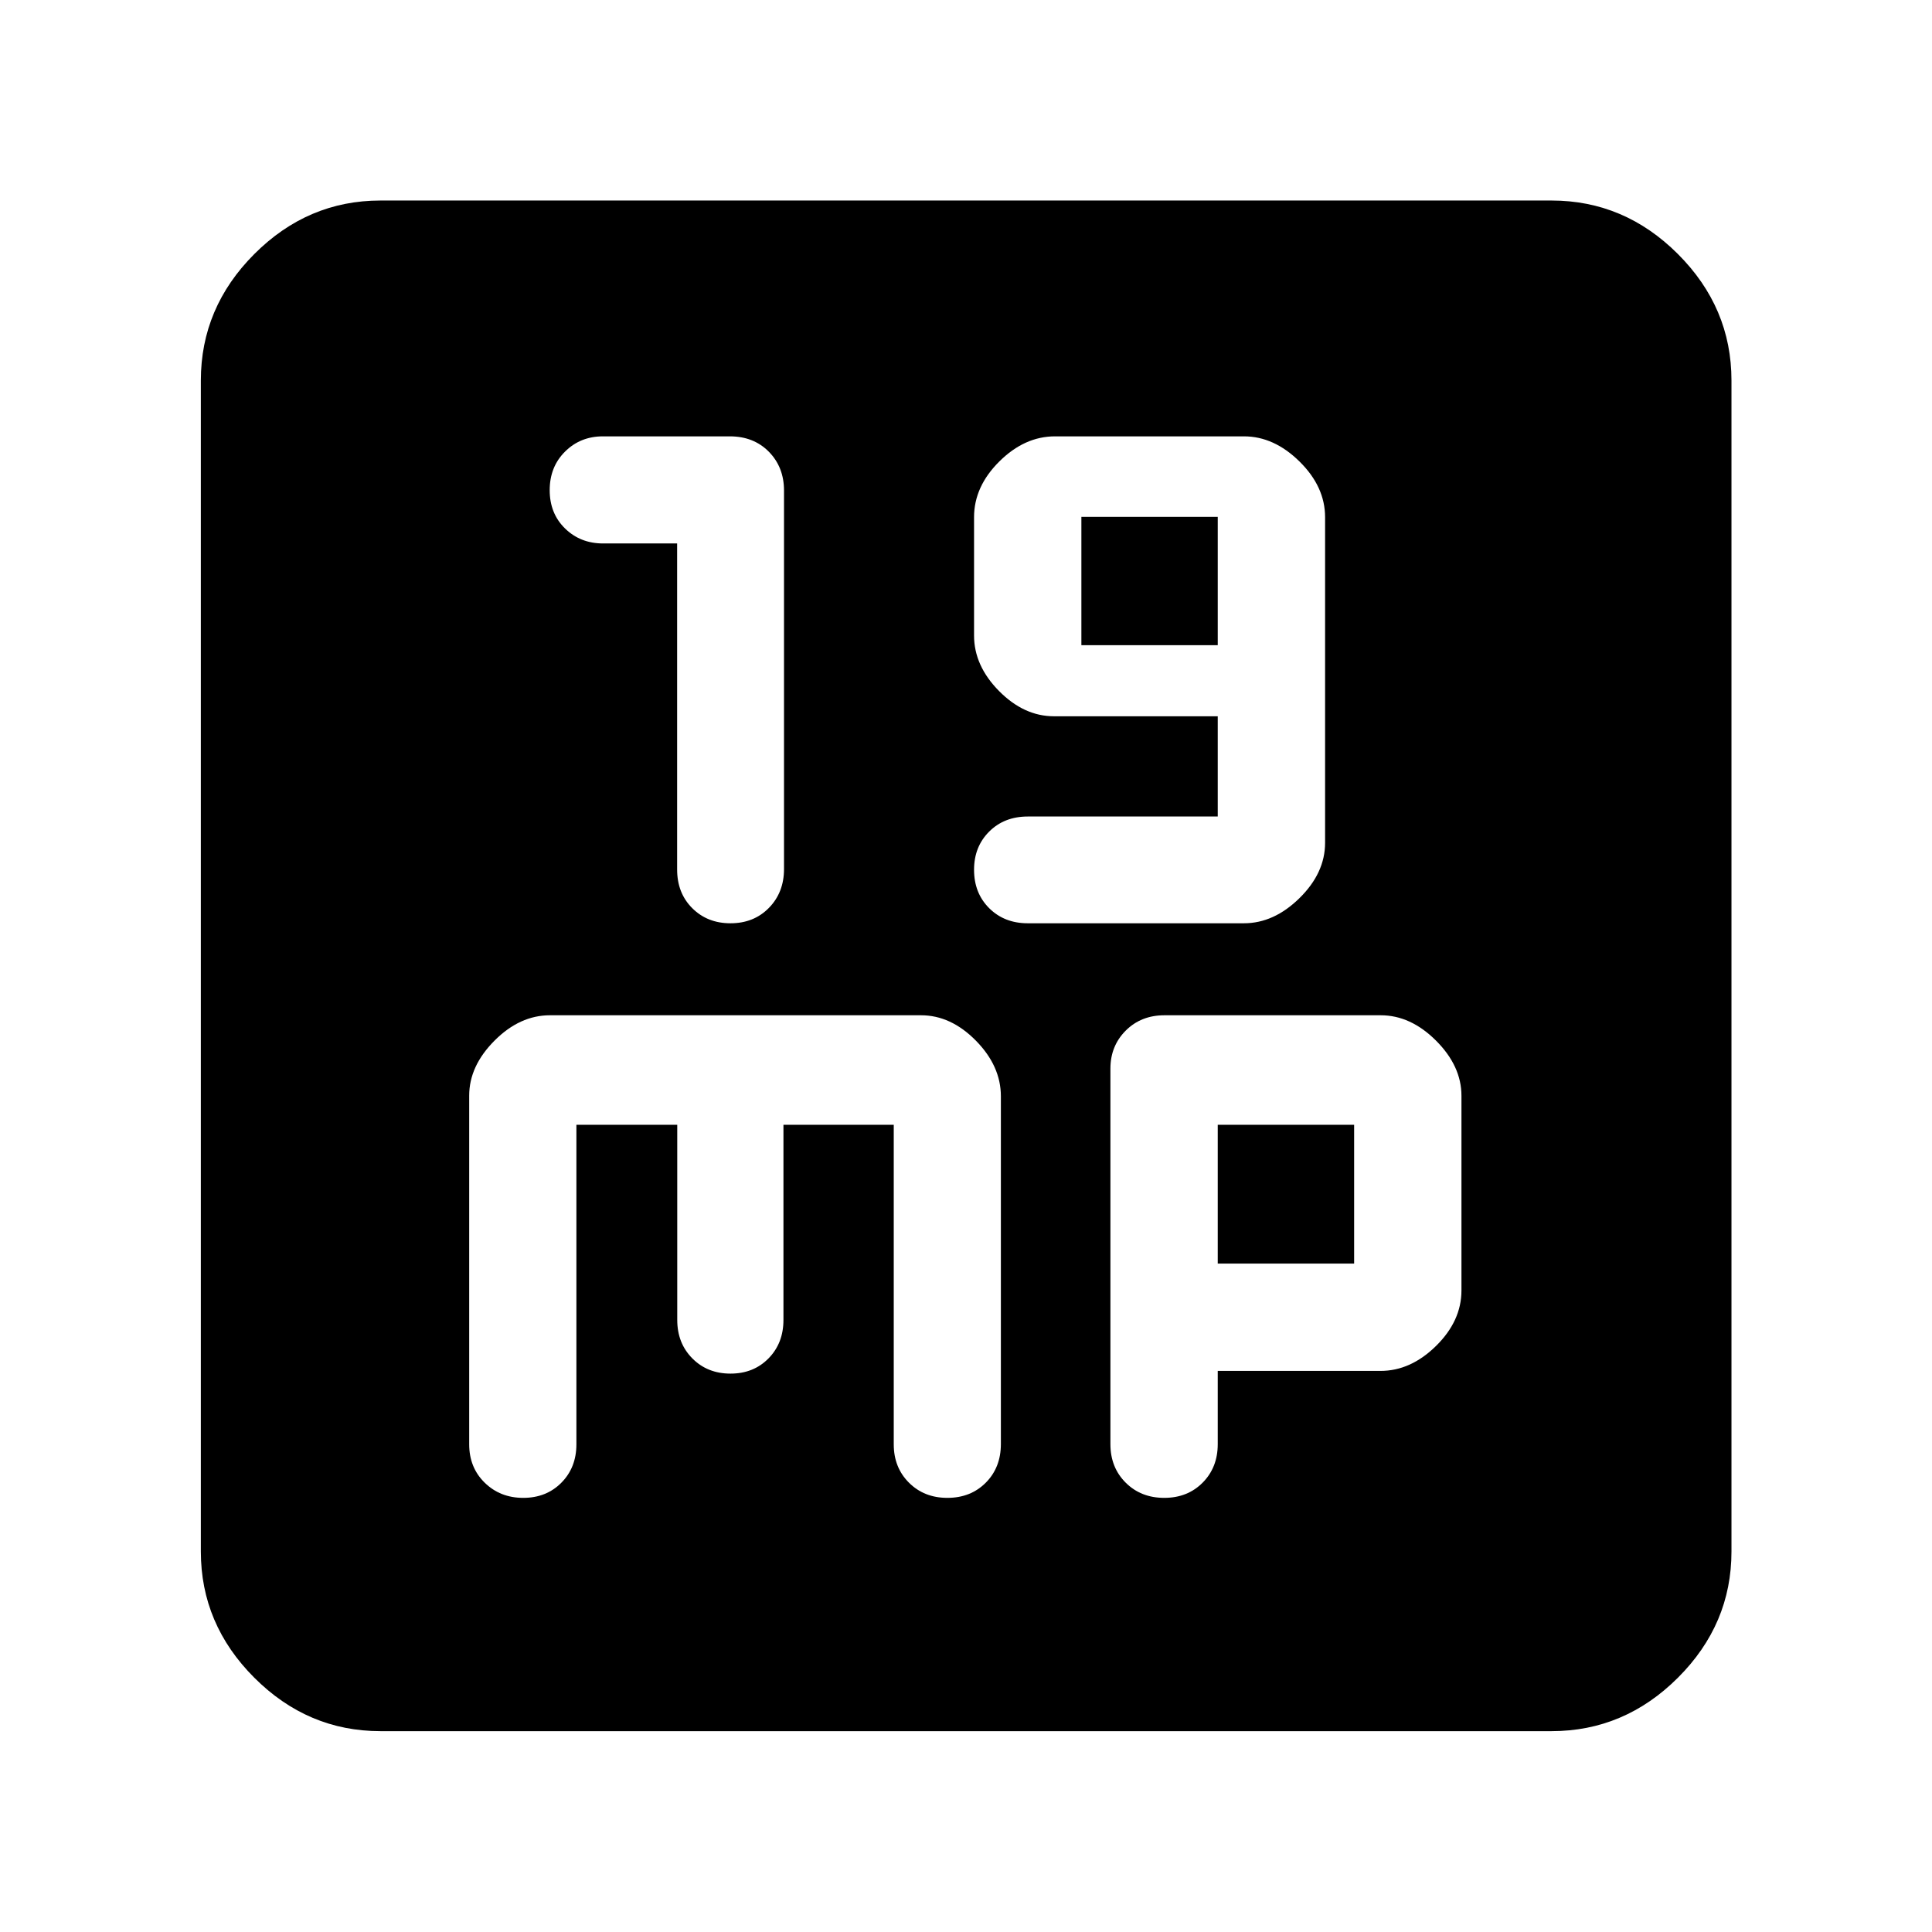 <svg xmlns="http://www.w3.org/2000/svg" height="40" viewBox="0 -960 960 960" width="40"><path d="M336.46-689.96v162q0 11.73 7.52 19.23 7.51 7.5 19 7.5 11.59 0 19.09-7.65t7.5-19.31v-188.04q0-11.65-7.53-19.3t-19.41-7.65h-63.04q-11.22 0-18.83 7.58-7.62 7.57-7.62 19.16t7.62 19.03q7.61 7.45 18.92 7.45h36.78Zm268.63 135.68h-94.37q-11.7 0-19.21 7.5-7.51 7.49-7.51 18.96 0 11.59 7.52 19.09 7.53 7.5 19.17 7.5h107.39q14.91 0 27.63-12.5 12.72-12.5 12.72-27.5v-161.76q0-15.19-12.71-27.69-12.7-12.5-27.59-12.5h-93.9q-15.1 0-27.66 12.47Q484-718.24 484-703.01v58.79q0 15.02 12.41 27.58 12.42 12.55 27.29 12.55h81.39v49.81Zm-67.76-85.14v-63.76h67.76v63.76h-67.76ZM189.06-99.8q-36.14 0-62.7-26.56-26.56-26.56-26.56-62.7v-581.88q0-36.21 26.56-62.82 26.56-26.6 62.7-26.6h581.88q36.21 0 62.82 26.6 26.6 26.61 26.6 62.82v581.88q0 36.14-26.6 62.7-26.61 26.56-62.82 26.56H189.06Zm97.35-301.29h50.11v96.96q0 11.56 7.5 19.11 7.5 7.56 18.96 7.56 11.47 0 18.89-7.56 7.42-7.55 7.42-19.11v-96.96h54.81v158.78q0 11.5 7.55 19.04 7.55 7.55 19.09 7.55 11.59 0 19.09-7.54 7.5-7.53 7.5-19.23v-172.76q0-15.03-12.41-27.65-12.42-12.62-27.29-12.62H273.28q-15.01 0-27.57 12.62-12.57 12.62-12.57 27.3v173.25q0 11.56 7.7 19.09 7.7 7.54 19.17 7.54 11.47 0 18.93-7.53 7.47-7.53 7.47-19.09v-158.75ZM605.09-278.8h80.86q15 0 27.62-12.42 12.62-12.42 12.62-27.58v-96.69q0-14.78-12.62-27.41-12.62-12.62-27.53-12.62H578.63q-11.64 0-19.26 7.62-7.61 7.62-7.61 18.89v186.62q0 11.55 7.58 19.11 7.58 7.56 19.17 7.56 11.58 0 19.08-7.56 7.5-7.56 7.5-19.11v-36.41Zm0-53.33v-68.96h67.77v68.96h-67.77Z"/></svg>